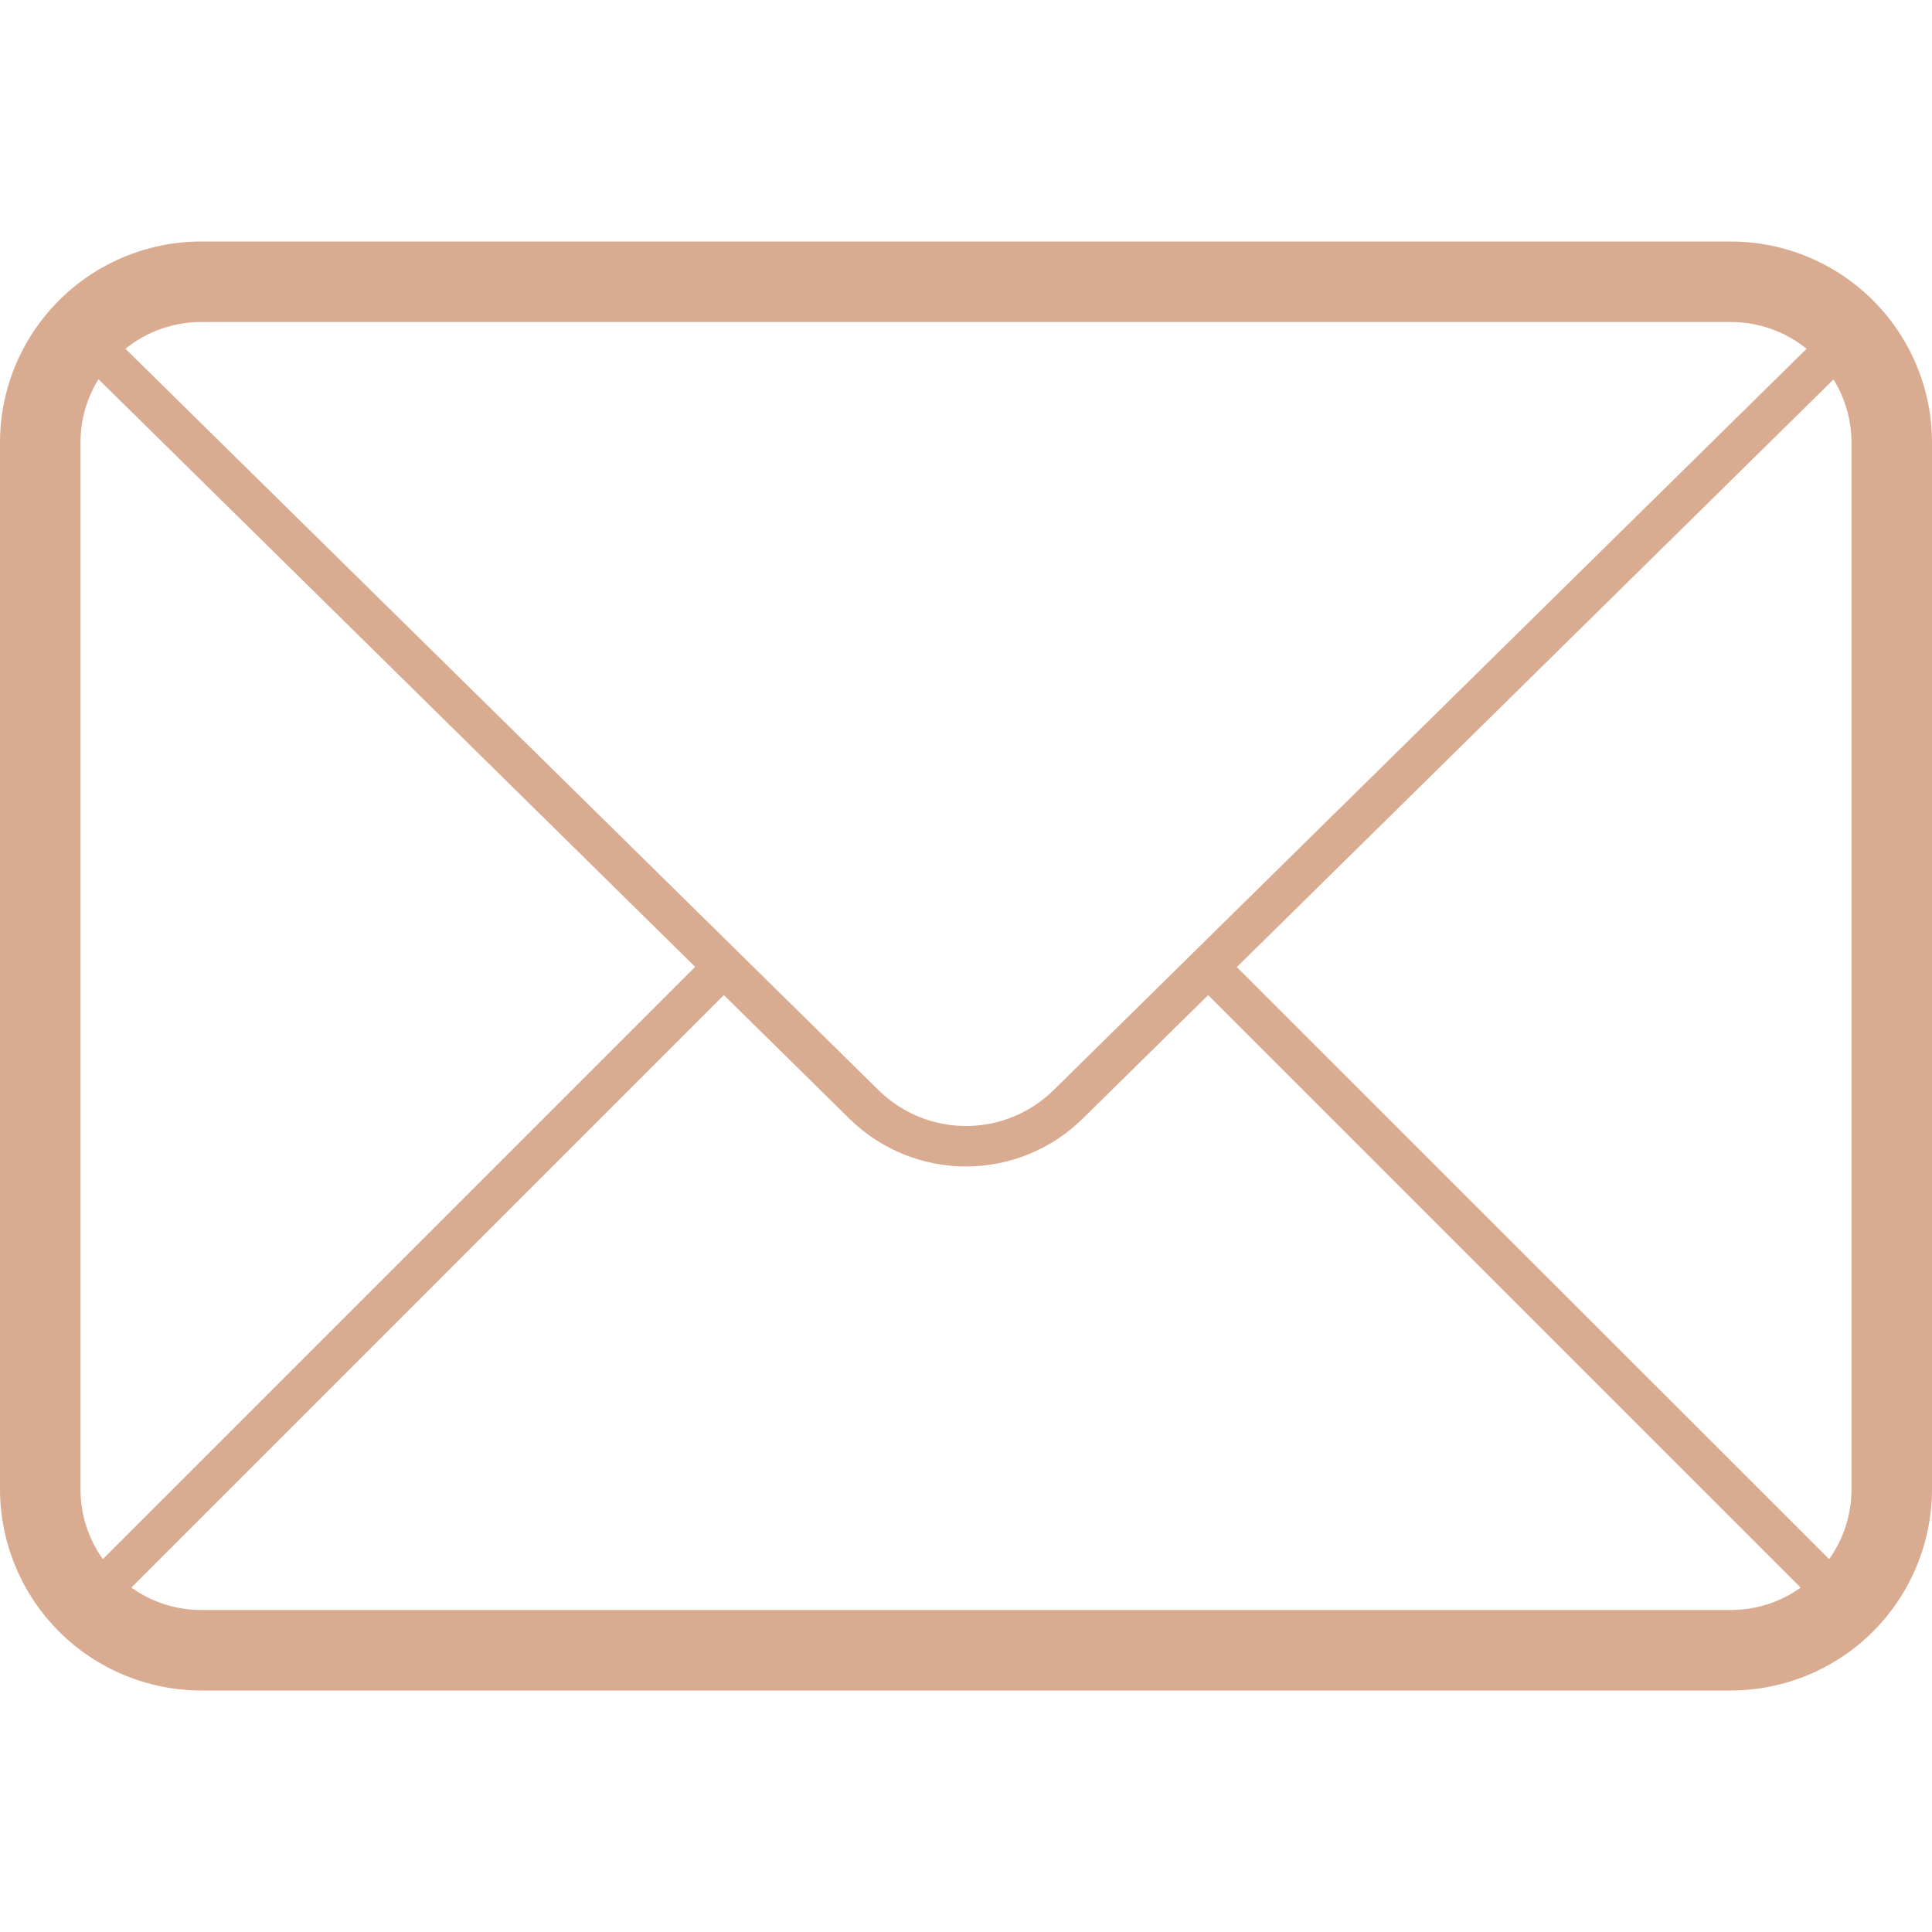 <svg width="60" height="60" viewBox="0 0 60 60" fill="none" xmlns="http://www.w3.org/2000/svg">
<g clip-path="url(#clip0_280_6)">
<path d="M6.25 52.5C4.593 52.498 3.004 51.839 1.832 50.668C0.661 49.496 0.002 47.907 8.73484e-06 46.25V13.75C-0.002 12.397 0.437 11.081 1.25 10C1.832 9.224 2.587 8.594 3.455 8.16C4.323 7.726 5.28 7.5 6.25 7.5H53.75C54.72 7.5 55.677 7.726 56.545 8.16C57.413 8.594 58.168 9.224 58.75 10C59.563 11.081 60.002 12.397 60 13.75V46.25C59.998 47.907 59.339 49.496 58.168 50.668C56.996 51.839 55.407 52.498 53.75 52.5H6.25ZM6.25 50H53.75C54.529 50.001 55.289 49.758 55.922 49.305L37.521 30.904L33.61 34.754C32.645 35.697 31.35 36.226 30.001 36.226C28.651 36.226 27.356 35.697 26.391 34.754L22.48 30.902L4.079 49.304C4.712 49.757 5.471 50 6.25 50ZM2.5 13.75V46.25C2.499 47.028 2.742 47.788 3.194 48.421L21.589 30.027L3.058 11.777C2.691 12.37 2.498 13.053 2.5 13.75ZM56.806 48.421C57.258 47.788 57.501 47.028 57.5 46.25V13.75C57.501 13.055 57.307 12.374 56.941 11.784L38.41 30.034L56.806 48.421ZM27.294 33.866C28.018 34.573 28.989 34.969 30.001 34.969C31.013 34.969 31.985 34.573 32.709 33.866L56.105 10.832C55.439 10.293 54.607 9.999 53.75 10H6.25C5.393 9.999 4.562 10.293 3.896 10.832L27.294 33.866Z" fill="#D9AB91"/>
</g>
<defs>
<clipPath id="clip0_280_6">
<rect width="60" height="60" fill="white"/>
</clipPath>
</defs>
</svg>
